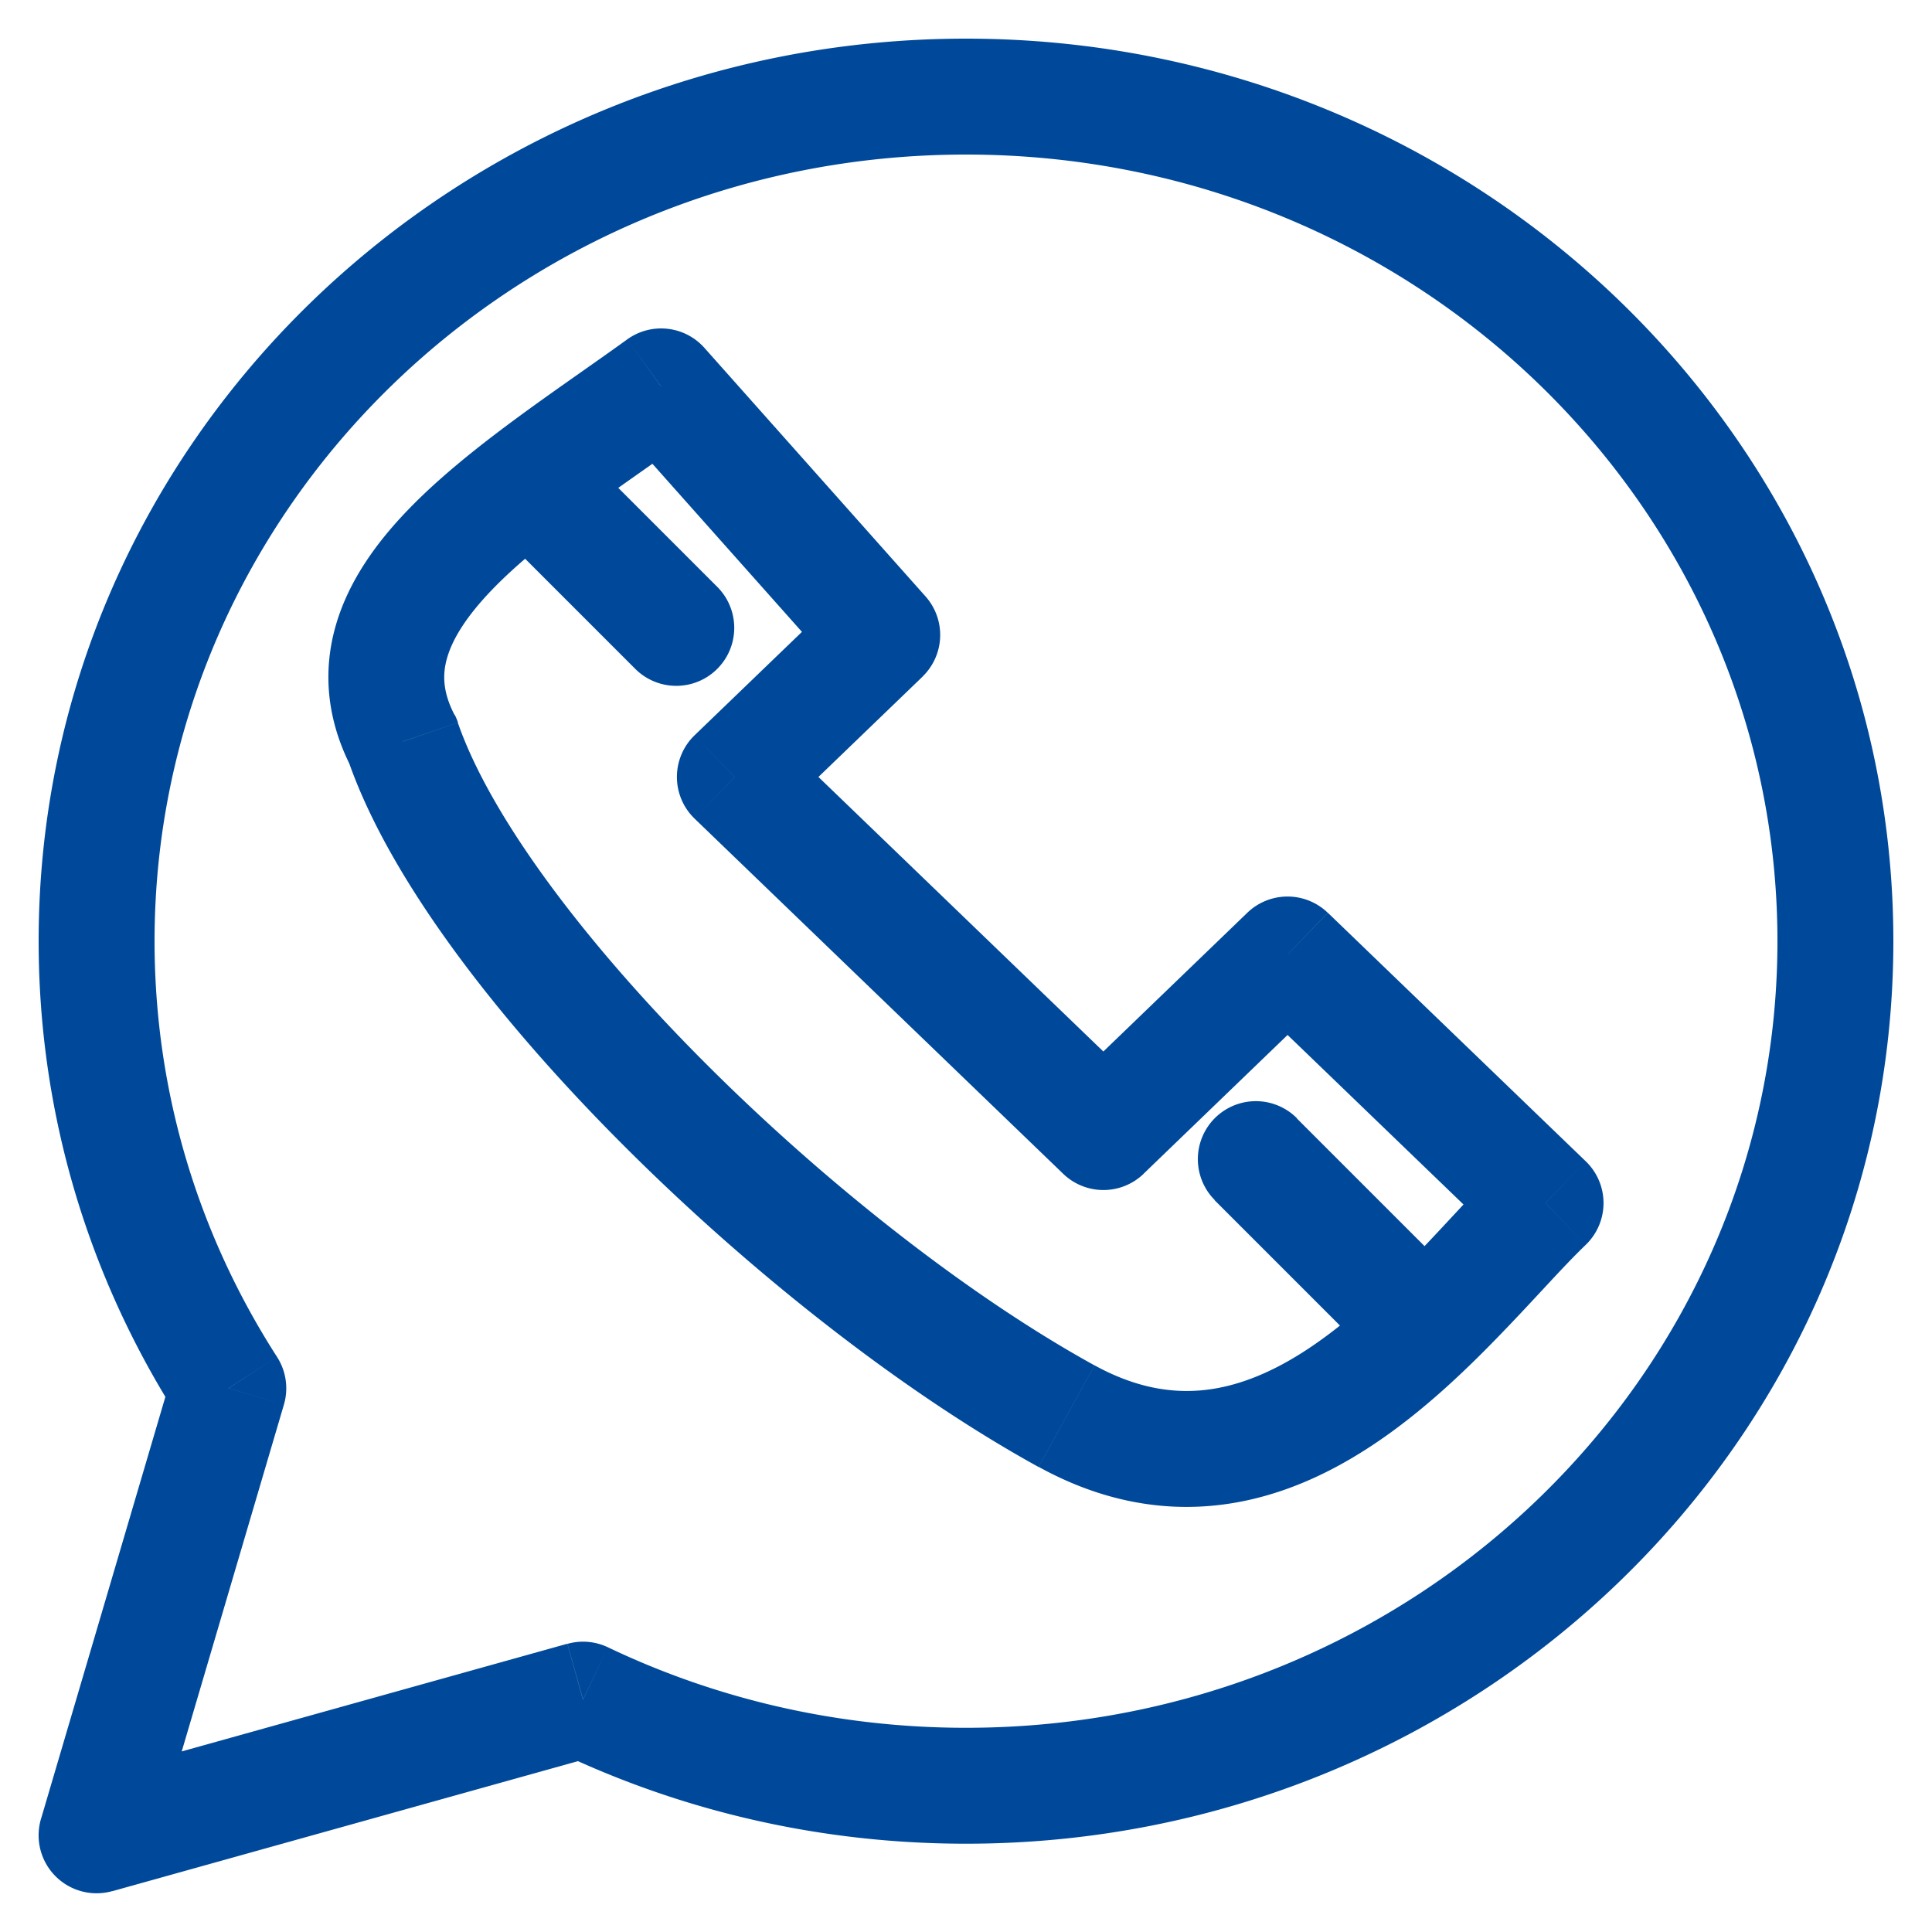 <svg width="20" height="20" fill="none" xmlns="http://www.w3.org/2000/svg">
  <path d="M2.363 14.371l.576.17a.6.6 0 00-.071-.494l-.504.325zM1 19l-.576-.17a.6.6 0 00.737.747L1 19zm5.035-1.406l.259-.541a.6.6 0 00-.42-.036l.162.578zM6.844 4l.448-.399a.6.6 0 00-.8-.087L6.844 4zm2.289 2.573l.416.432a.6.6 0 00.032-.831l-.448.399zm-1.526 1.47l-.416-.432a.6.6 0 000 .864l.416-.432zm3.815 3.676l-.416.432a.6.6 0 00.833 0l-.416-.432zm1.907-1.838l.416-.432a.6.6 0 00-.833 0l.416.432zM16 12.454l.416.432a.6.6 0 000-.864l-.416.432zm-4.958 2.205l-.289.526.289-.526zm-6.868-6.984l.567-.196a.601.601 0 00-.034-.08l-.533.276zm2.402-.751a.6.6 0 10.849-.849l-.849.849zm6.849 4.651a.6.6 0 00-.849.849l.849-.849zM18.4 9.743c0 4.481-3.744 8.143-8.4 8.143v1.2c5.285 0 9.6-4.167 9.6-9.343h-1.2zm-16.8 0C1.6 5.262 5.344 1.6 10 1.6V.4C4.715.4.4 4.567.4 9.743h1.2zM10 1.6c4.656 0 8.4 3.662 8.4 8.143h1.2C19.6 4.567 15.285.4 10 .4v1.2zM2.868 14.047C2.064 12.797 1.6 11.323 1.6 9.743H.4c0 1.819.535 3.518 1.459 4.953l1.009-.649zm-1.08.155L.424 18.831l1.151.339L2.939 14.541l-1.151-.339zM10 17.886c-1.332 0-2.59-.3-3.706-.833l-.517 1.083c1.276.609 2.709.95 4.223.95v-1.2zm-8.839 1.692l5.035-1.406-.323-1.156-5.035 1.406.323 1.156zM6.396 4.399l2.289 2.573.896-.798-2.289-2.573-.896.798zM8.717 6.141L7.191 7.611l.833.864 1.526-1.47-.833-.864zM7.191 8.475l3.815 3.676.833-.864-3.815-3.676-.833.864zm4.647 3.676l1.907-1.838-.833-.864-1.907 1.838.833.864zm1.075-1.838l2.67 2.573.833-.864-2.67-2.573-.833.864zm2.67 1.709c-.261.251-.599.632-.903.948-.328.34-.674.669-1.042.927-.368.259-.735.43-1.103.484-.356.052-.752.001-1.204-.247l-.579 1.051c.672.37 1.332.475 1.957.383.613-.09 1.155-.364 1.618-.689.463-.325.871-.718 1.217-1.077.37-.383.624-.677.872-.916l-.833-.864zm-4.253 2.112c-1.275-.702-2.757-1.858-4.015-3.115-1.272-1.271-2.24-2.57-2.576-3.539l-1.134.393c.428 1.236 1.558 2.694 2.862 3.996 1.317 1.316 2.888 2.549 4.284 3.317l.579-1.051zm-6.625-6.734c-.122-.235-.127-.42-.075-.595.058-.197.201-.425.453-.689.522-.545 1.302-1.044 2.112-1.629l-.703-.973c-.716.518-1.653 1.122-2.275 1.771-.32.333-.606.726-.739 1.183-.14.48-.097.983.162 1.484l1.065-.552zm10.218 5.676l-1.5-1.5-.849.849 1.5 1.5.849-.849zM5.076 5.424l.75.75.849-.849-.75-.75-.849.849zm.75.75l.75.75.849-.849-.75-.75-.849.849z" fill="#00499A"/>
</svg>
